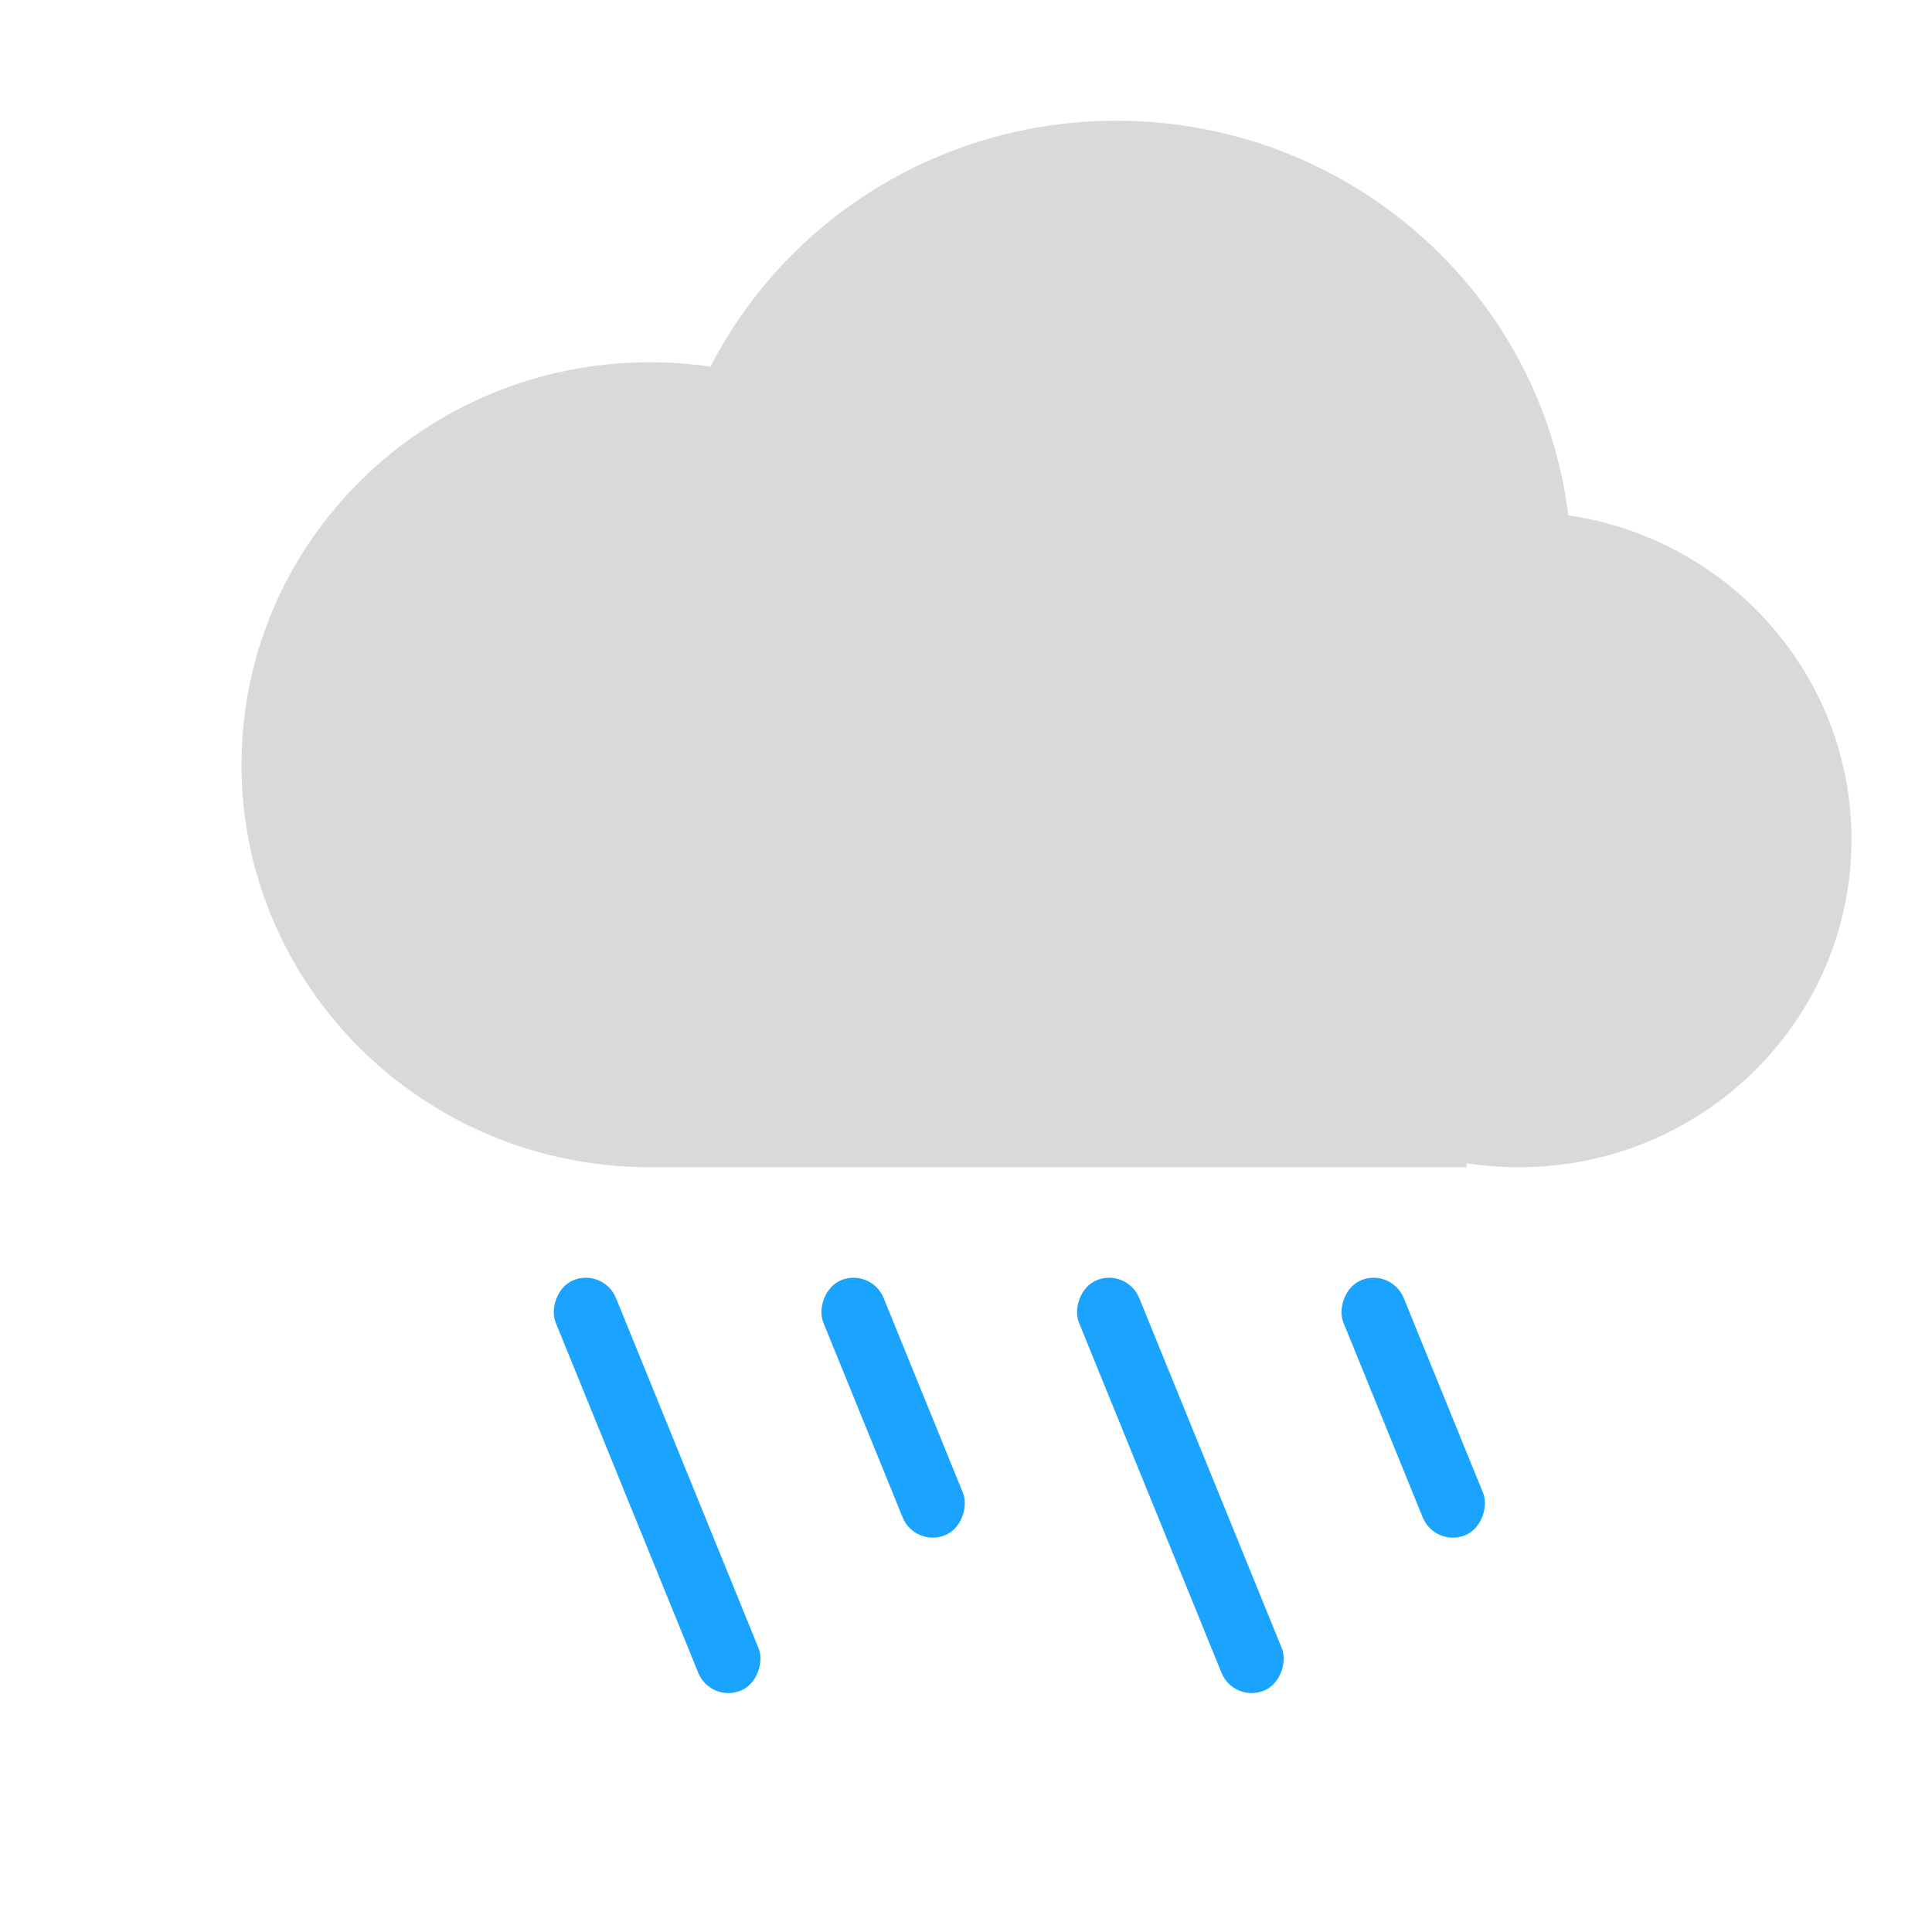 <svg width="96" height="96" viewBox="0 0 96 96" fill="none" xmlns="http://www.w3.org/2000/svg">
<g filter="url(#filter0_i_41_1697)">
<path fill-rule="evenodd" clip-rule="evenodd" d="M28.29 61C28.29 61 28.29 61 28.29 61C17.084 61 8 52.046 8 41C8 29.954 17.084 21 28.29 21C29.313 21 30.319 21.075 31.302 21.219C35.032 13.969 42.666 9 51.478 9C63.044 9 72.582 17.561 73.925 28.606C81.889 29.771 88 36.539 88 44.714C88 53.709 80.603 61 71.478 61C70.591 61 69.719 60.931 68.87 60.798V61H28.29V61Z" fill="#D9D9D9"/>
</g>
<rect width="3.237" height="22.028" rx="1.618" transform="matrix(-0.926 0.377 0.377 0.926 55.998 63)" fill="#1BA4FF"/>
<rect width="3.237" height="22.028" rx="1.618" transform="matrix(-0.926 0.377 0.377 0.926 29.998 63)" fill="#1BA4FF"/>
<rect width="3.237" height="13.687" rx="1.618" transform="matrix(-0.926 0.377 0.377 0.926 43.298 63)" fill="#1BA4FF"/>
<rect width="3.237" height="13.687" rx="1.618" transform="matrix(-0.926 0.377 0.377 0.926 69.141 63)" fill="#1BA4FF"/>
<defs>
<filter id="filter0_i_41_1697" x="8" y="6" width="84" height="55" filterUnits="userSpaceOnUse" color-interpolation-filters="sRGB">
<feFlood flood-opacity="0" result="BackgroundImageFix"/>
<feBlend mode="normal" in="SourceGraphic" in2="BackgroundImageFix" result="shape"/>
<feColorMatrix in="SourceAlpha" type="matrix" values="0 0 0 0 0 0 0 0 0 0 0 0 0 0 0 0 0 0 127 0" result="hardAlpha"/>
<feOffset dx="4" dy="-3"/>
<feGaussianBlur stdDeviation="6"/>
<feComposite in2="hardAlpha" operator="arithmetic" k2="-1" k3="1"/>
<feColorMatrix type="matrix" values="0 0 0 0 0 0 0 0 0 0 0 0 0 0 0 0 0 0 0.25 0"/>
<feBlend mode="normal" in2="shape" result="effect1_innerShadow_41_1697"/>
</filter>
</defs>
</svg>
